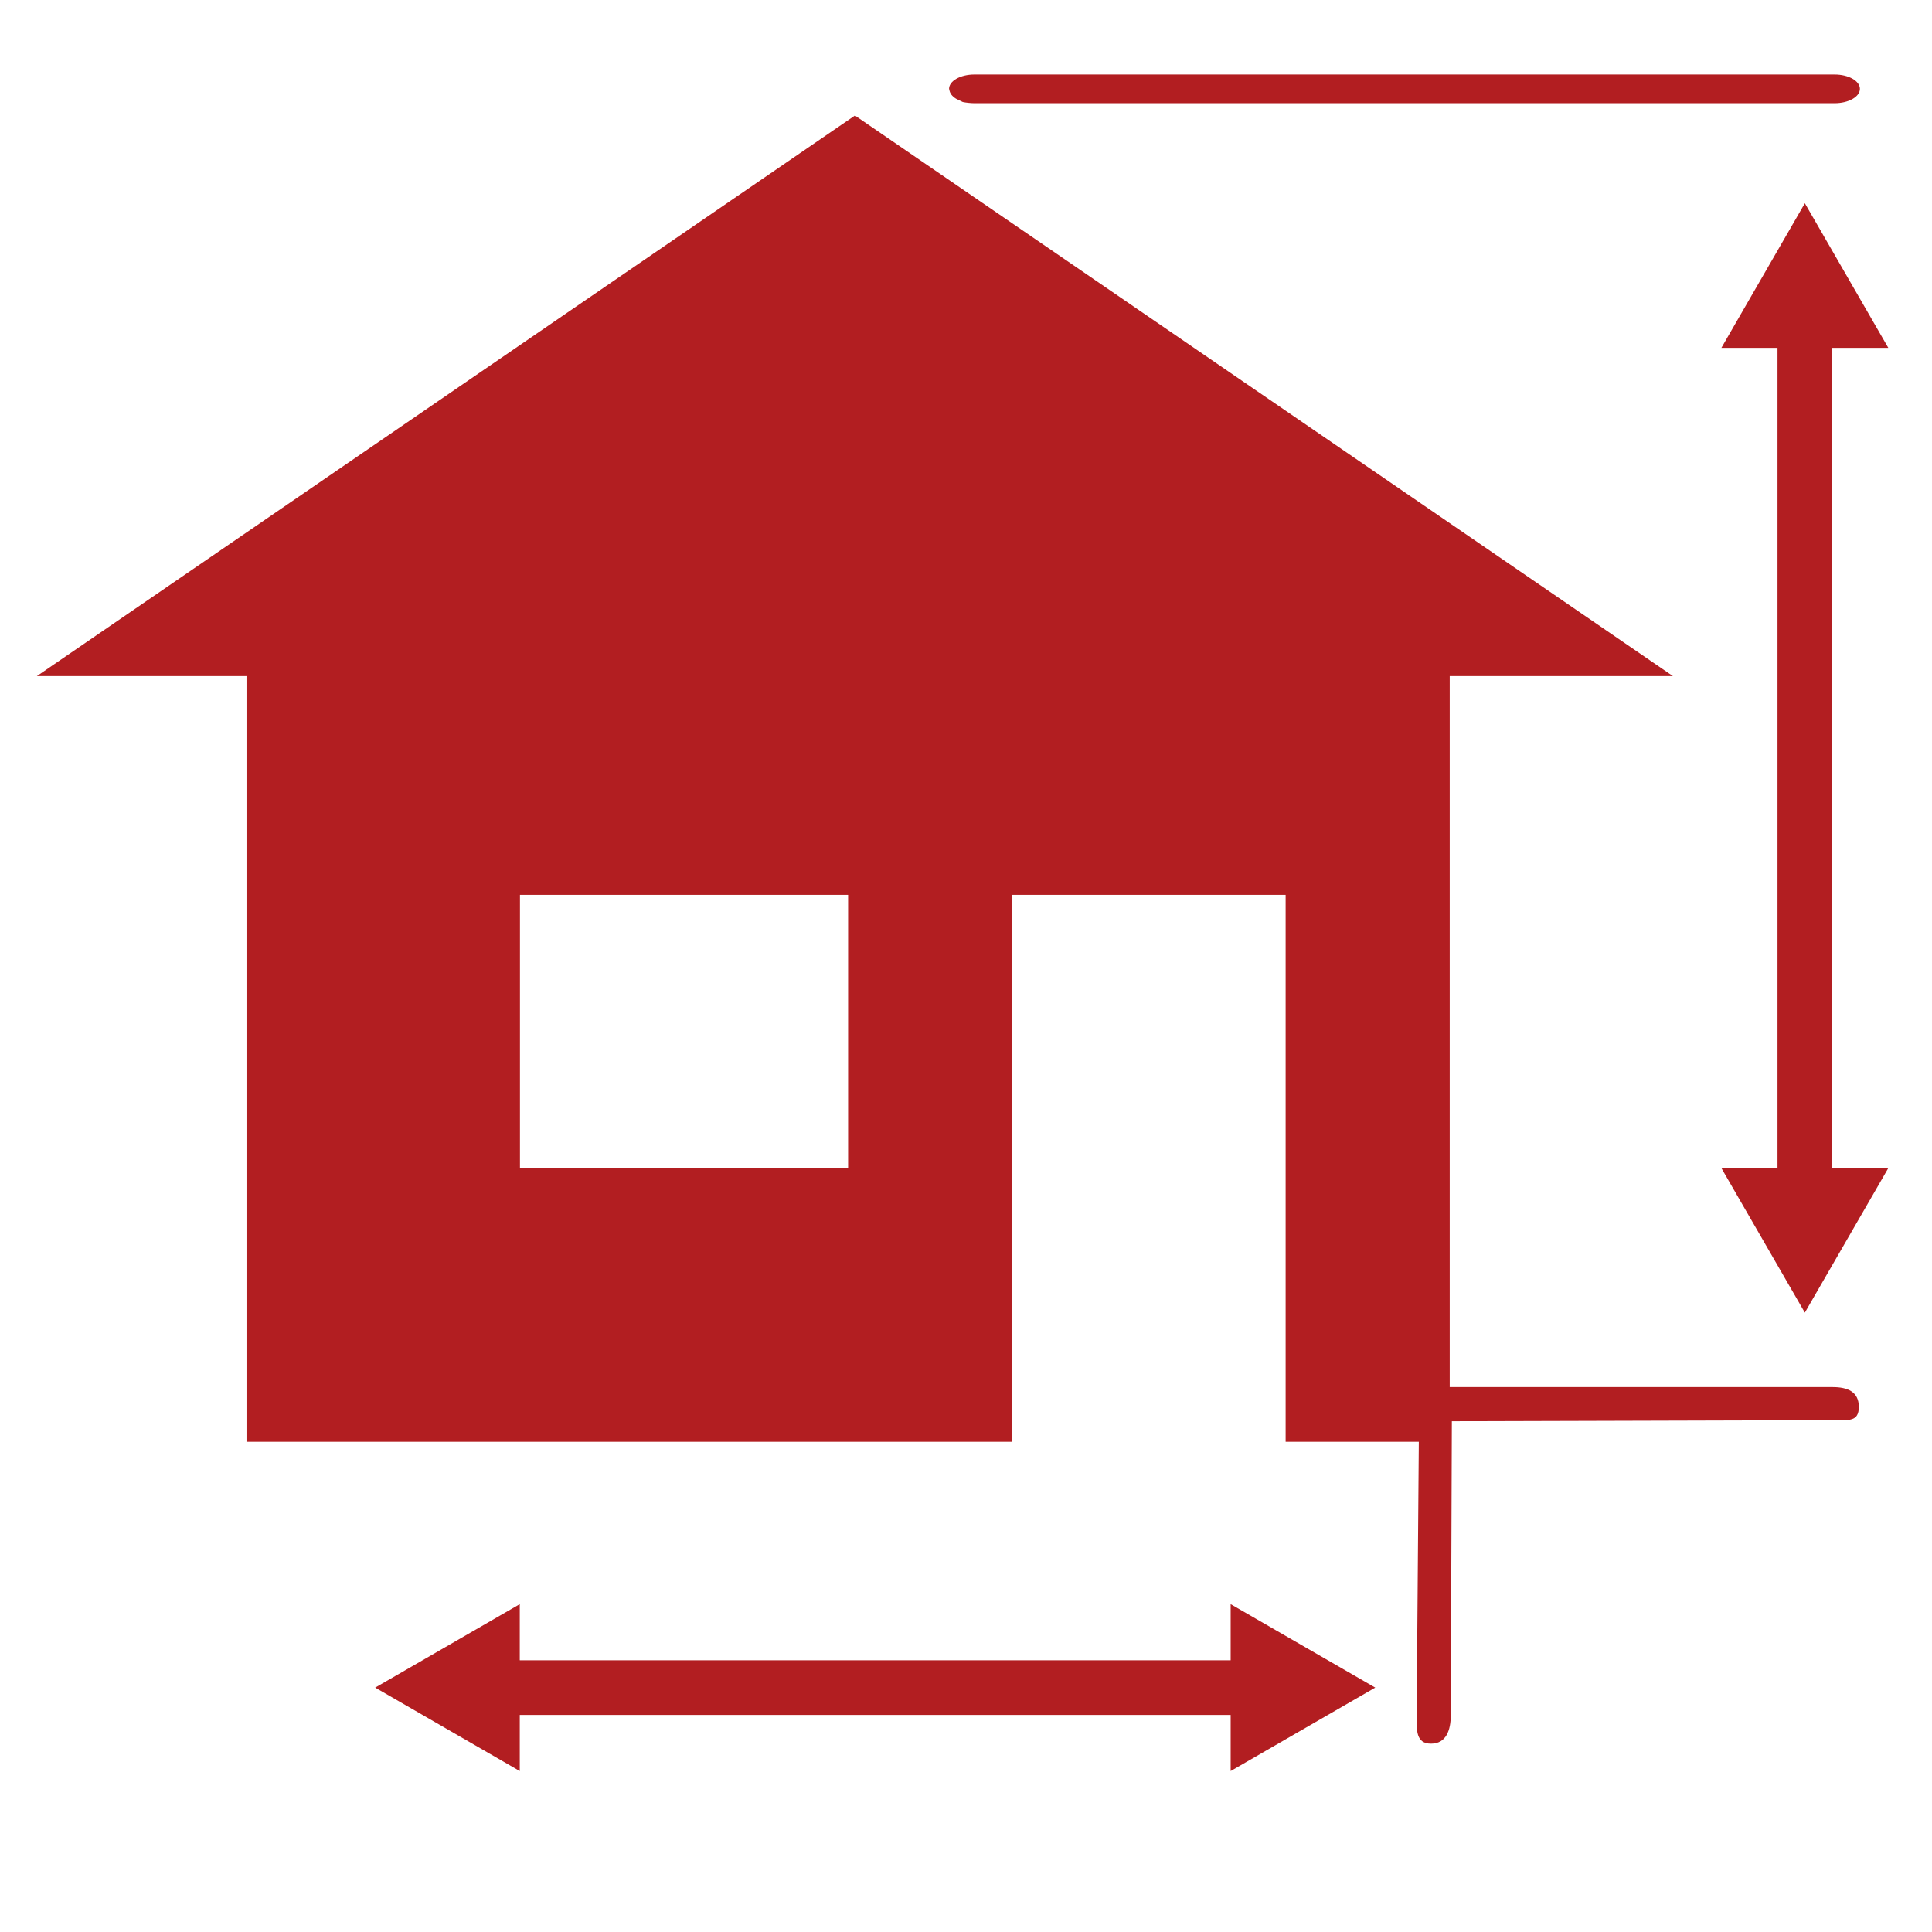 <?xml version="1.0" encoding="UTF-8" standalone="no"?>
<!-- Created with Inkscape (http://www.inkscape.org/) -->

<svg
   xmlns:dc="http://purl.org/dc/elements/1.1/"
   xmlns:cc="http://creativecommons.org/ns#"
   xmlns:rdf="http://www.w3.org/1999/02/22-rdf-syntax-ns#"
   xmlns:svg="http://www.w3.org/2000/svg"
   xmlns="http://www.w3.org/2000/svg"
   xmlns:sodipodi="http://sodipodi.sourceforge.net/DTD/sodipodi-0.dtd"
   xmlns:inkscape="http://www.inkscape.org/namespaces/inkscape"
   width="48px"
   height="48px"
   id="svg2987"
   version="1.1"
   inkscape:version="0.48.4 r9939"
   sodipodi:docname="New document 2">
  <defs
     id="defs2989" />
  <sodipodi:namedview
     id="base"
     pagecolor="#ffffff"
     bordercolor="#666666"
     borderopacity="1.0"
     inkscape:pageopacity="0.0"
     inkscape:pageshadow="2"
     inkscape:zoom="4.9497475"
     inkscape:cx="15.45791"
     inkscape:cy="-1.1324358"
     inkscape:current-layer="g3017"
     showgrid="true"
     inkscape:grid-bbox="true"
     inkscape:document-units="px"
     inkscape:window-width="1871"
     inkscape:window-height="1056"
     inkscape:window-x="49"
     inkscape:window-y="24"
     inkscape:window-maximized="1" />
  <g
     id="layer1"
     inkscape:label="Layer 1"
     inkscape:groupmode="layer">
    <g
       id="g3017"
       transform="matrix(0.091,0,0,0.091,-13.504,-6.847)">
      <g
         id="imagenes" />
      <g
         id="g2997"
         transform="matrix(1.065,0,0,1.065,-10.378,-6.26)">
        <path 
          style="fill:#B21E21"
           id="path2999"
           d="m 625.604,437.185 c 0,-3.869 -2.863,-5.068 -6.732,-5.068 l -98.145,0 0,-182.268 57.219,0 L 368.254,106.14 158.534,249.851 l 53.741,0 0,196.288 14.02,0 182.266,0 0,-140.206 70.102,0 0,140.206 34.142,0 -0.555,70.102 c -0.031,3.869 -0.189,7.287 3.68,7.287 3.869,0 5.068,-3.418 5.068,-7.287 l 0.277,-75.374 97.869,-0.277 c 3.874,-0.011 6.459,0.467 6.459,-3.404 z m -259.102,-61.15 -7.01,0 -77.113,0 0,-63.092 0,-7.01 84.123,0 z"
           inkscape:connector-curvature="0"
           sodipodi:nodetypes="sscccccccccccccssscssccccccc" />
        <path
           style="fill:#B21E21"
           id="path3001"
           d="m 394.196,101.845 1.7,0.832 c 0.727,0.169 2.127,0.309 2.971,0.309 h 220.529 c 3.58,0 6.486,-1.649 6.486,-3.68 0,-2.031 -2.906,-3.68 -6.486,-3.68 h -220.529 c -3.58,0 -6.486,1.649 -6.486,3.68 0,0.081 0.065,0.147 0.077,0.228 0.103,0.891 0.714,1.7 1.738,2.311 z"
           inkscape:connector-curvature="0" />
        <polygon
           style="fill:#B21E21"
           id="polygon3003"
           points="453.126,143.438 462.938,143.438 462.938,286.875 453.126,286.875 467.719,312.149 482.311,286.875 472.5,286.875 472.5,143.438 482.311,143.438 467.719,118.154 "
           transform="matrix(1.466,0,0,1.466,-73.909,-44.581)" />
        <polygon
          style="fill:#B21E21"
           id="polygon3005"
           points="243,363.126 217.717,377.719 243,392.311 243,382.5 367.312,382.5 367.312,392.311 392.596,377.719 367.312,363.126 367.312,372.938 243,372.938 "
           transform="matrix(1.466,0,0,1.466,-73.909,-44.581)" />
      </g>
    </g>
    <g
       id="g3066"
       transform="matrix(0.375,0,0,0.375,107.286,-16.424)">
      <polygon
         id="polygon3028"
         points="21,48 3,48 3,24 21,24 21,32 24,32 24,30 43,30 43,27 24,27 24,9 21,9 21,21 3,21 3,3 61,3 61,27 53,27 53,23 50,23 50,30 61,30 61,60 48,60 48,50 45,50 45,63 64,63 64,0 0,0 0,51 36,51 36,48 24,48 24,44 21,44 " />
      <g
         id="g3030" />
      <g
         id="g3032" />
      <g
         id="g3034" />
      <g
         id="g3036" />
      <g
         id="g3038" />
      <g
         id="g3040" />
      <g
         id="g3042" />
      <g
         id="g3044" />
      <g
         id="g3046" />
      <g
         id="g3048" />
      <g
         id="g3050" />
      <g
         id="g3052" />
      <g
         id="g3054" />
      <g
         id="g3056" />
      <g
         id="g3058" />
    </g>
  </g>
</svg>

